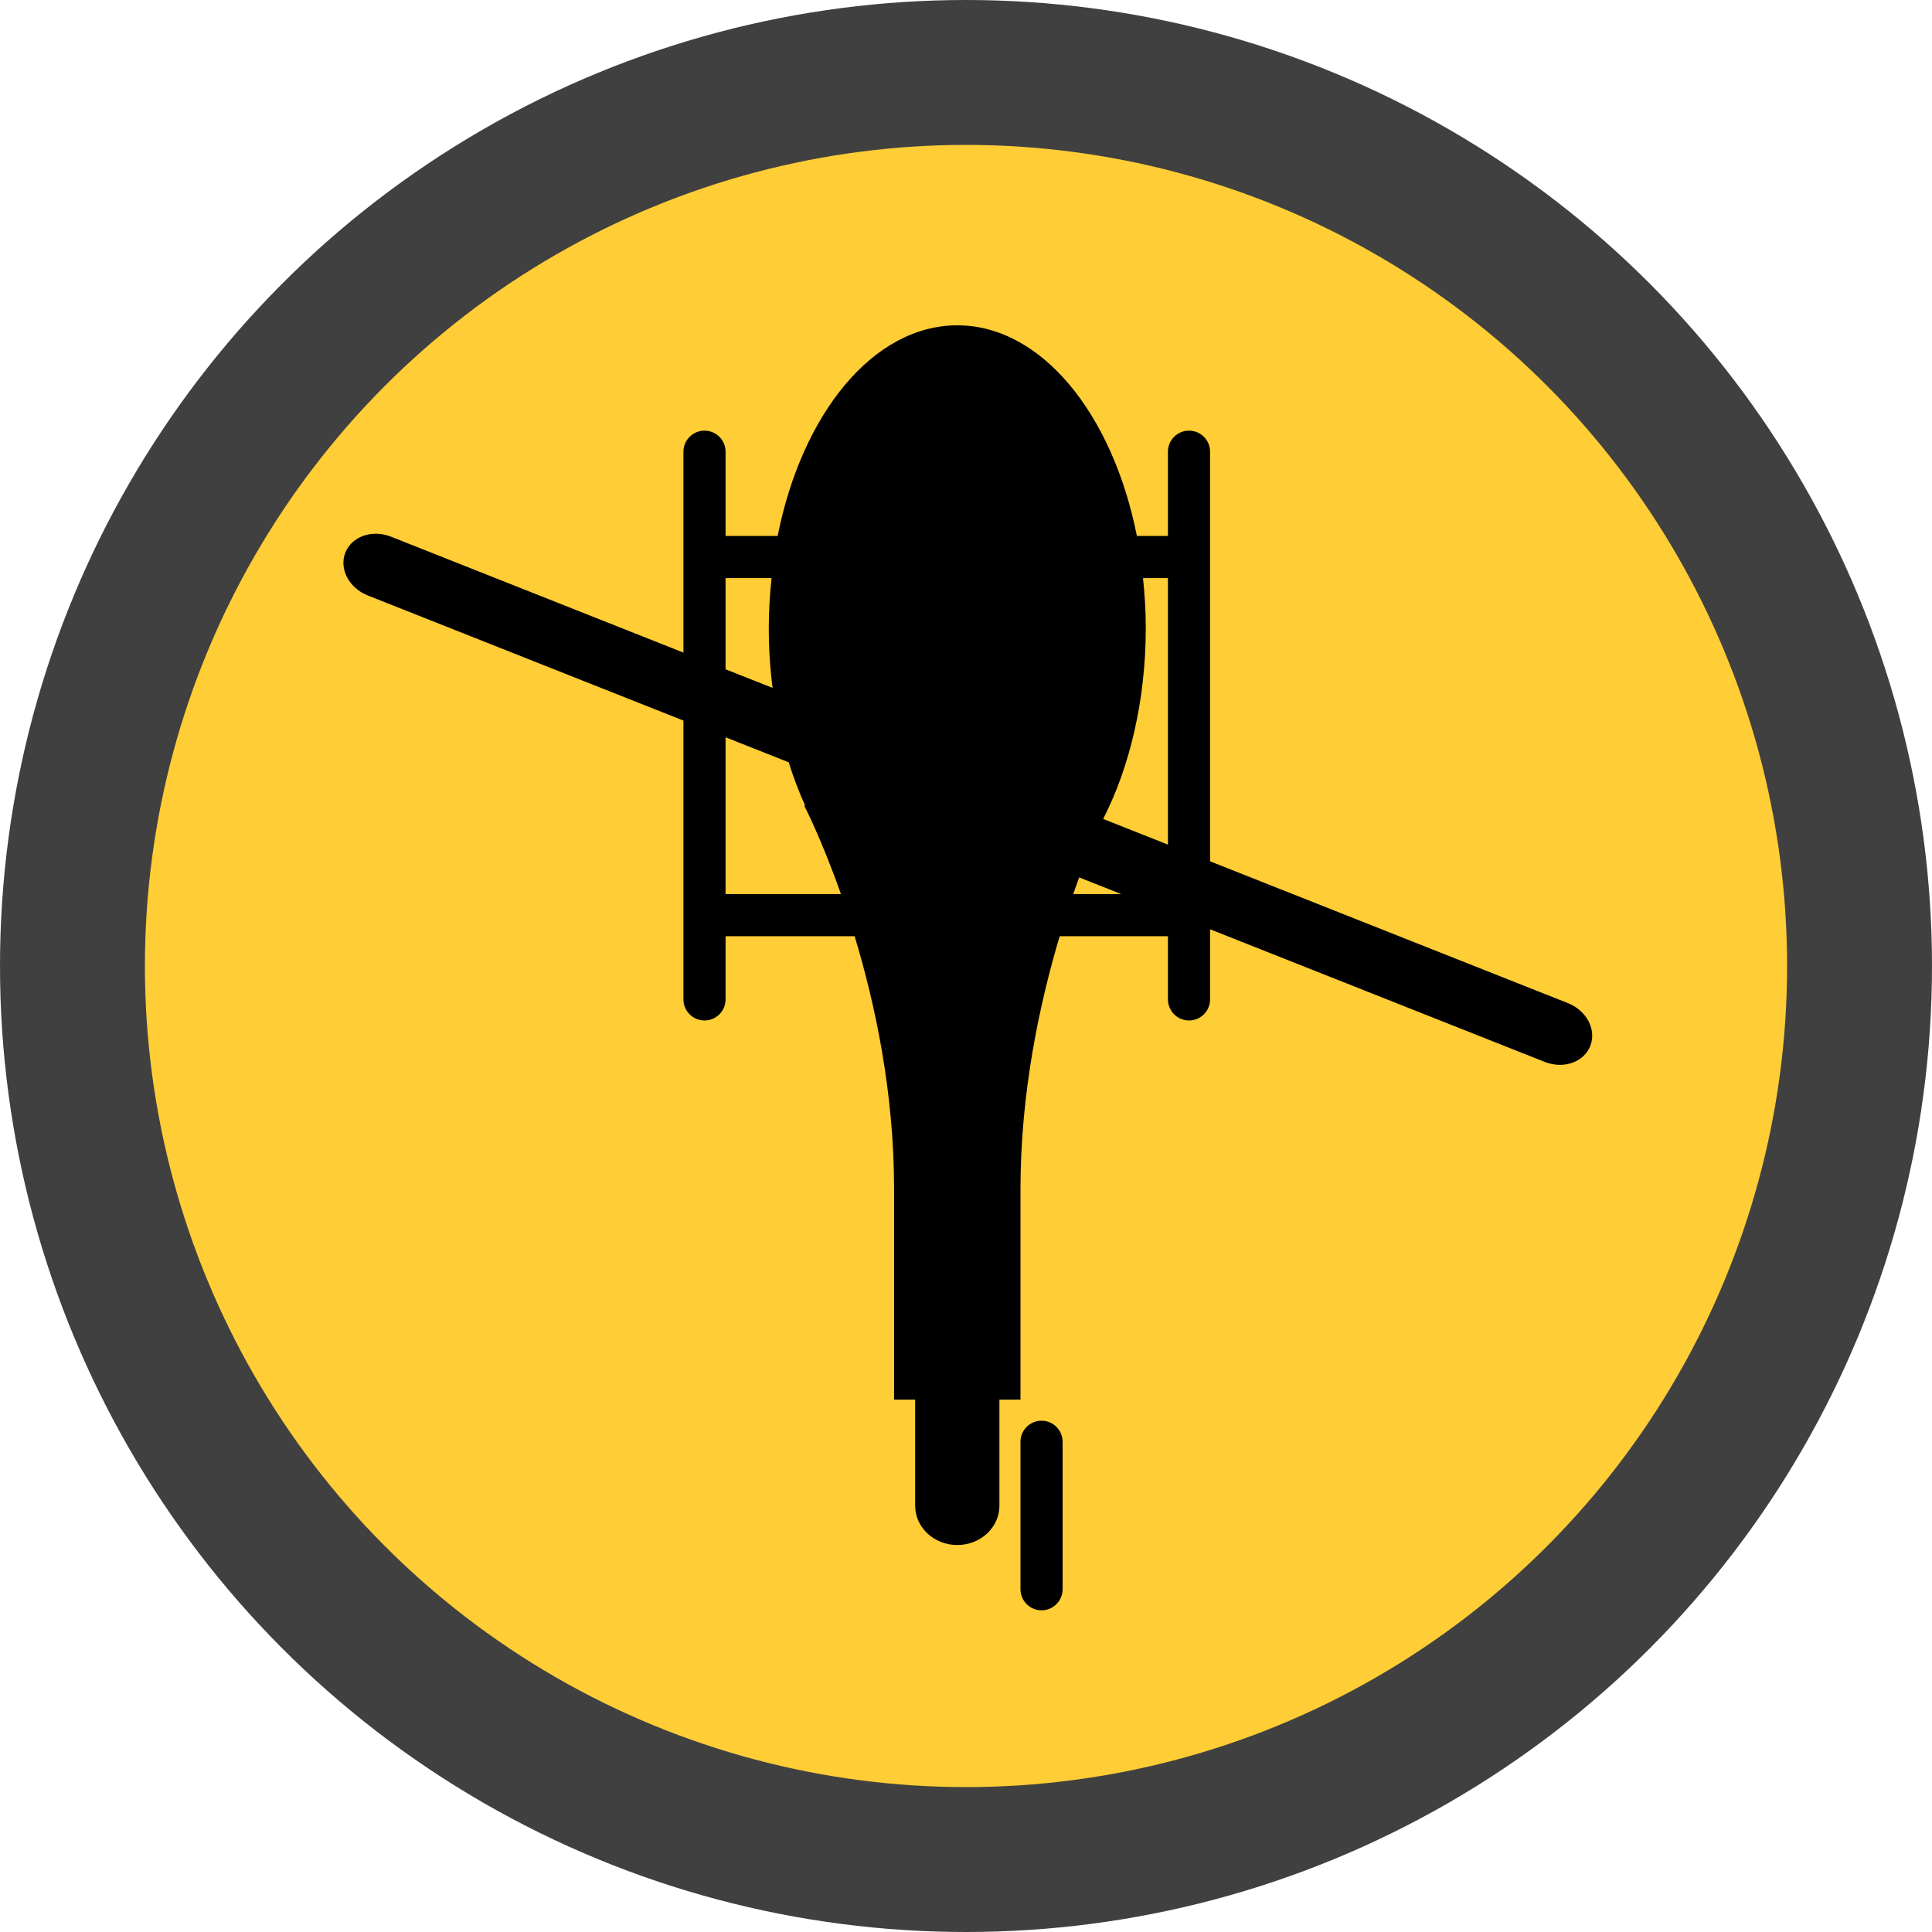 <?xml version="1.0" encoding="utf-8"?>
<svg version="1.1" id="Layer_1" x="0px" y="0px" width="72px" height="72px" viewBox="0 0 72 72" style="enable-background:new 0 0 72 72;" xmlns="http://www.w3.org/2000/svg">
  <style type="text/css">
	.st0{fill:#404040;}
	.st1{fill:#FFCD35;}
</style>
  <circle class="st0" cx="36" cy="36" r="36"/>
  <circle class="st1" cx="36" cy="36" r="30.6"/>
  <g transform="matrix(0.1, 0, 0, 0.1, 12.124, 12.124)" style="">
    <g>
      <path d="M463.096,252.605l-133.38-52.861V78.503V47.101c0-4.338-3.519-7.851-7.851-7.851s-7.851,3.513-7.851,7.851v31.402h-11.569 C293.433,32.987,266.884,0,235.512,0c-31.37,0-57.919,32.987-66.938,78.503h-19.416V47.101c0-4.338-3.519-7.851-7.851-7.851 s-7.85,3.513-7.85,7.851v31.402v43.46l-109-43.2c-6.987-2.771-14.597-0.112-16.99,5.933c-2.395,6.045,1.327,13.187,8.312,15.961 l117.678,46.639v80.363v23.551c0,4.341,3.518,7.851,7.85,7.851s7.851-3.51,7.851-7.851V227.66h48.1 c7.64,25.239,14.703,58.196,14.703,94.207v78.502h7.851v39.528c0,8.079,7.027,14.644,15.701,14.644 c8.674,0,15.699-6.564,15.699-14.644v-39.528h7.851v-78.502c0-35.618,6.984-68.655,14.606-94.207h40.347v23.551 c0,4.341,3.519,7.851,7.851,7.851s7.851-3.51,7.851-7.851V227.66v-2.583l124.703,49.425c6.981,2.773,14.596,0.121,16.987-5.935 C473.799,262.512,470.081,255.383,463.096,252.605z M314.015,94.204v99.322l-24.132-9.567 c9.91-19.424,15.877-44.248,15.877-71.307c0-6.297-0.409-12.435-1.03-18.448H314.015z M149.158,94.204h17.132 c-0.621,6.014-1.023,12.151-1.023,18.448c0,7.694,0.486,15.207,1.406,22.468l-17.515-6.939V94.204z M149.158,211.958v-58.436 l23.536,9.327c1.775,5.688,3.829,11.093,6.155,16.186l-0.433-0.148c0,0,6.476,12.457,13.74,33.071H149.158z M278.714,211.958 c0.749-2.18,1.479-4.208,2.22-6.215l15.682,6.215H278.714z"/>
      <path d="M266.913,408.219c-4.328,0-7.851,3.518-7.851,7.85v54.954c0,4.332,3.522,7.851,7.851,7.851c4.332,0,7.85-3.519,7.85-7.851 v-54.954C274.762,411.736,271.245,408.219,266.913,408.219z"/>
    </g>
  </g>
</svg>
